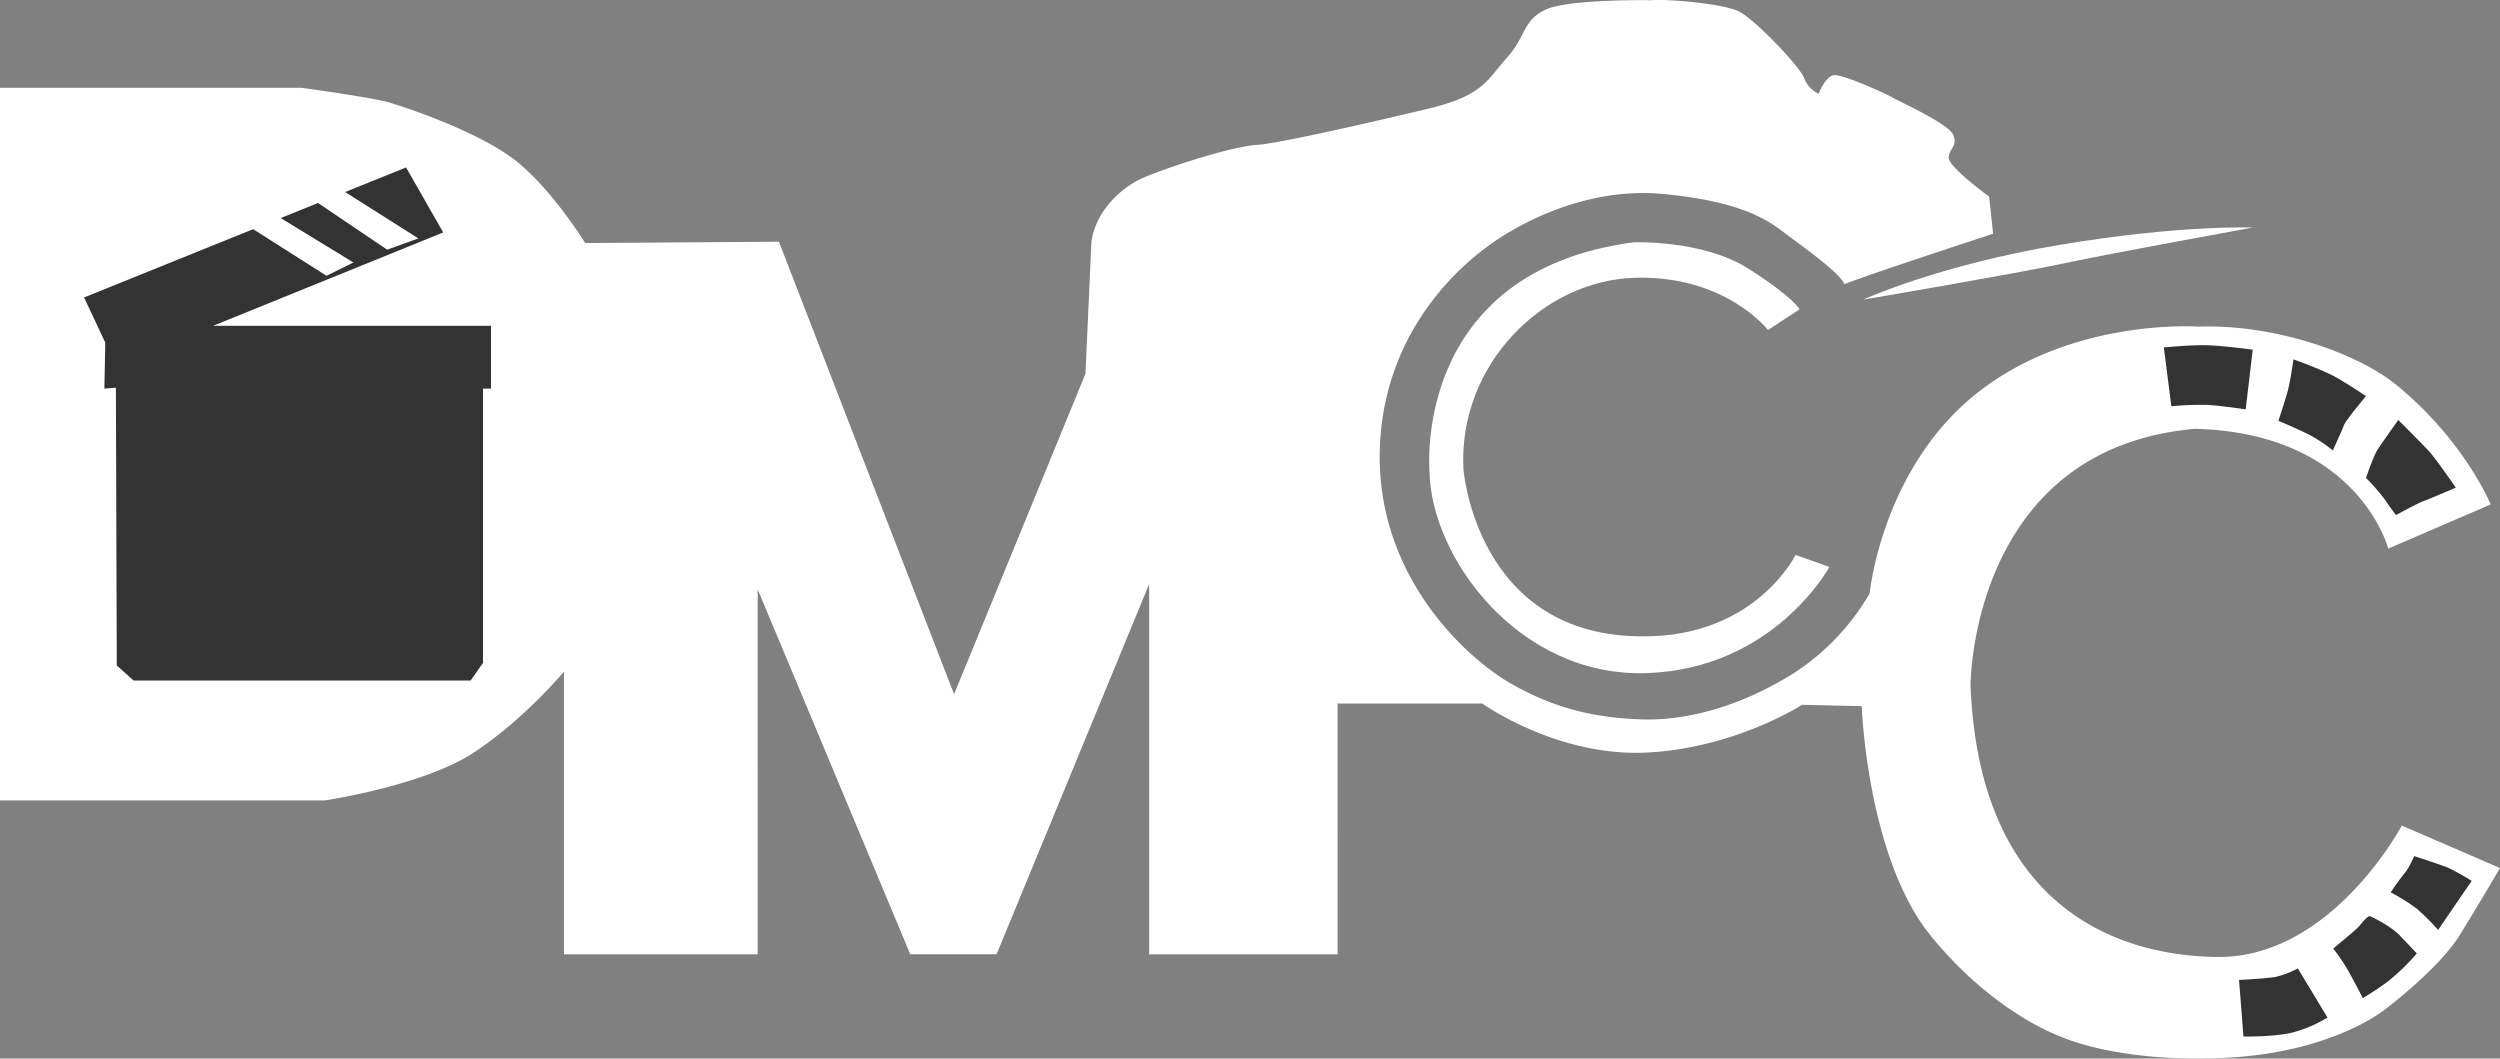 <svg id="Layer_2" data-name="Layer 2" xmlns="http://www.w3.org/2000/svg" viewBox="0 0 942 398.85"><rect x="0" y="0" width="942" height="398.85" fill="#808080" stroke="none"/><defs><style>.cls-1{fill:#fff;}.cls-2{fill:#333;}.cls-3{fill:none;}</style></defs><title>Dmcclogo_white</title><path class="cls-1" d="M1449,913v268.5h122.5s37-5.5,56-18,34-30.5,34-30.5v106.5h73V1102l57.5,137.5h32.5L1882,1100v139.5h71V1145h54.5s28,20,61.5,18.5,59-18,59-18l22.5.5s2,57,26,86.5,49,38,49,38,21,10,62,8S2348,1260,2348,1260s20-15,28-28,15-25,15-25l-37-16s-26.5,50-69.5,49.5-90-23.5-93-102.5c0,0,0-89,84.5-96.5,61.67,1.5,72.89,45.13,72.89,45.13L2387.5,1070s-9.83-24-35.5-45c-14.63-12-46-23-74.5-22,0,0-47.5-3.5-83.5,25s-40.5,75.5-40.5,75.5a88.84,88.84,0,0,1-28.5,30c-19,12-39.5,18-57,17.5s-33.5-4-50.5-14-51-41.5-48.5-90,38-72.5,43-76,31.5-21,63.5-18,41,11,47,15.5,19.5,14,21.5,18.5c8.5-3.5,56-19,56-19l-1.5-14s-15.5-11.25-15.25-14.75,3.5-4.25,1.75-8.5-20.75-12.75-22.75-14-19-9-22.25-8.5-5.75,7-5.75,7a10.9,10.9,0,0,1-5.5-6c-1.75-4.5-18.5-22-24.5-25S2077.5,879.5,2071,880c0,0-30.75-.5-39.5,3.5s-7.5,10.25-14.75,18.25-8.5,13.75-28,18.75c0,0-55,13.25-66,14s-37.5,9.75-44.25,13S1862,959,1860.25,971l-2.25,49.75-49.5,120.75-66-170.5-73,.5s-12-19.5-25.5-30.5-41.5-20.5-48.5-22.5-33-5.5-33-5.5Z" transform="translate(-1449 -879.92)"/><polygon class="cls-2" points="31.67 112.08 153 63.09 167 87.58 80.33 122.75 185 122.75 185 146.42 182 146.42 182 249.75 177.33 256.42 50.33 256.42 44 250.75 43.67 146.09 39.33 146.42 39.67 129.09 31.67 112.08"/><polygon class="cls-1" points="88.67 82.08 123.02 103.91 133.16 98.91 92 73.75 88.67 82.08"/><polygon class="cls-1" points="145.88 94.08 157.63 89.83 119.75 65.83 110.91 70.46 145.88 94.08"/><path class="cls-3" d="M1913.83,969.17c14.67-5.67,11.67-10.67,10.67-13.17s-8.83-6-19.17-2.17-13.16,7.34-12.33,11.34,8,5.66,11.5,5.5A71,71,0,0,0,1913.83,969.17Z" transform="translate(-1449 -879.92)"/><path class="cls-1" d="M2127.07,996.48l-11.89,7.78s-16-20.75-50.36-19.67-66.35,32.64-64.41,72c0,0,4.76,63.54,68.09,63.11,42.14,0,57.06-30.69,57.06-30.69l12.75,4.54s-20.83,38.47-69,40-81-43.66-81.66-75.65c0,0-7.13-75.43,76.73-86.67,0,0,26.15-1.08,43.44,9.94S2127.07,996.48,2127.07,996.48Z" transform="translate(-1449 -879.92)"/><path class="cls-1" d="M2151,992.83s28.33-13,74.17-20.66,72.66-6.5,72.66-6.5-53,9.6-71.5,13.55S2151,992.83,2151,992.83Z" transform="translate(-1449 -879.92)"/><path class="cls-2" d="M2264.33,1010.83s10.17-1,16.17-.83,17.33,1.67,17.33,1.67l-2.66,22.5s-9-1.34-14.09-1.67a116.79,116.79,0,0,0-13.91.5Z" transform="translate(-1449 -879.92)"/><path class="cls-2" d="M2313.17,1015.33s10.83,3.82,16,6.74,11.33,7.1,11.33,7.1-7.67,9.16-8.33,11-4.17,9.5-4.17,9.5a51.92,51.92,0,0,0-9.67-6.34c-5.16-2.5-10.83-4.83-10.83-4.83s2.5-7.5,3.5-11.17S2313.17,1015.33,2313.17,1015.33Z" transform="translate(-1449 -879.92)"/><path class="cls-2" d="M2352.67,1038.17s-6.67,9.33-8,11.5-4.17,10.33-4.17,10.33a75.09,75.09,0,0,1,7,8c2,3,4.33,6,4.33,6s8.17-4.5,10.5-5.33,12-5,12-5-7.5-11-10.33-14S2352.67,1038.17,2352.67,1038.17Z" transform="translate(-1449 -879.92)"/><path class="cls-3" d="M2258.5,1249.17s-1.67,7.33-2.5,9.83-3.67,9-3.67,9a92.24,92.24,0,0,0,13.84,2.33c5.83.34,13.5,0,13.5,0l-1.34-19s-7.16,0-10.5-.33A88.53,88.53,0,0,1,2258.5,1249.17Z" transform="translate(-1449 -879.92)"/><path class="cls-2" d="M2292.67,1249.17s10.16-.5,13.83-1.17a35.43,35.43,0,0,0,8.33-3.17l11.17,18.5a49,49,0,0,1-14,5.84c-7.17,1.5-17.67,1.31-17.67,1.31Z" transform="translate(-1449 -879.92)"/><path class="cls-2" d="M2328.17,1237.33s6.83-5.66,8.5-7.16,4.33-5.34,5.33-5,7.83,3.66,11.33,7.33,6.34,6.67,6.34,6.67a81.58,81.58,0,0,1-10.84,10.5,109.63,109.63,0,0,1-9.5,6.33s-2.5-4.83-5.16-9.67A72.94,72.94,0,0,0,2328.17,1237.33Z" transform="translate(-1449 -879.92)"/><path class="cls-2" d="M2349.83,1216.17A87.69,87.69,0,0,1,2355,1209c1.67-1.83,3.67-6.5,3.67-6.5s9.83,3.17,12.66,4.33a94.3,94.3,0,0,1,9,5l-12.66,18.5a83.45,83.45,0,0,0-8-8A76.16,76.16,0,0,0,2349.83,1216.17Z" transform="translate(-1449 -879.92)"/></svg>